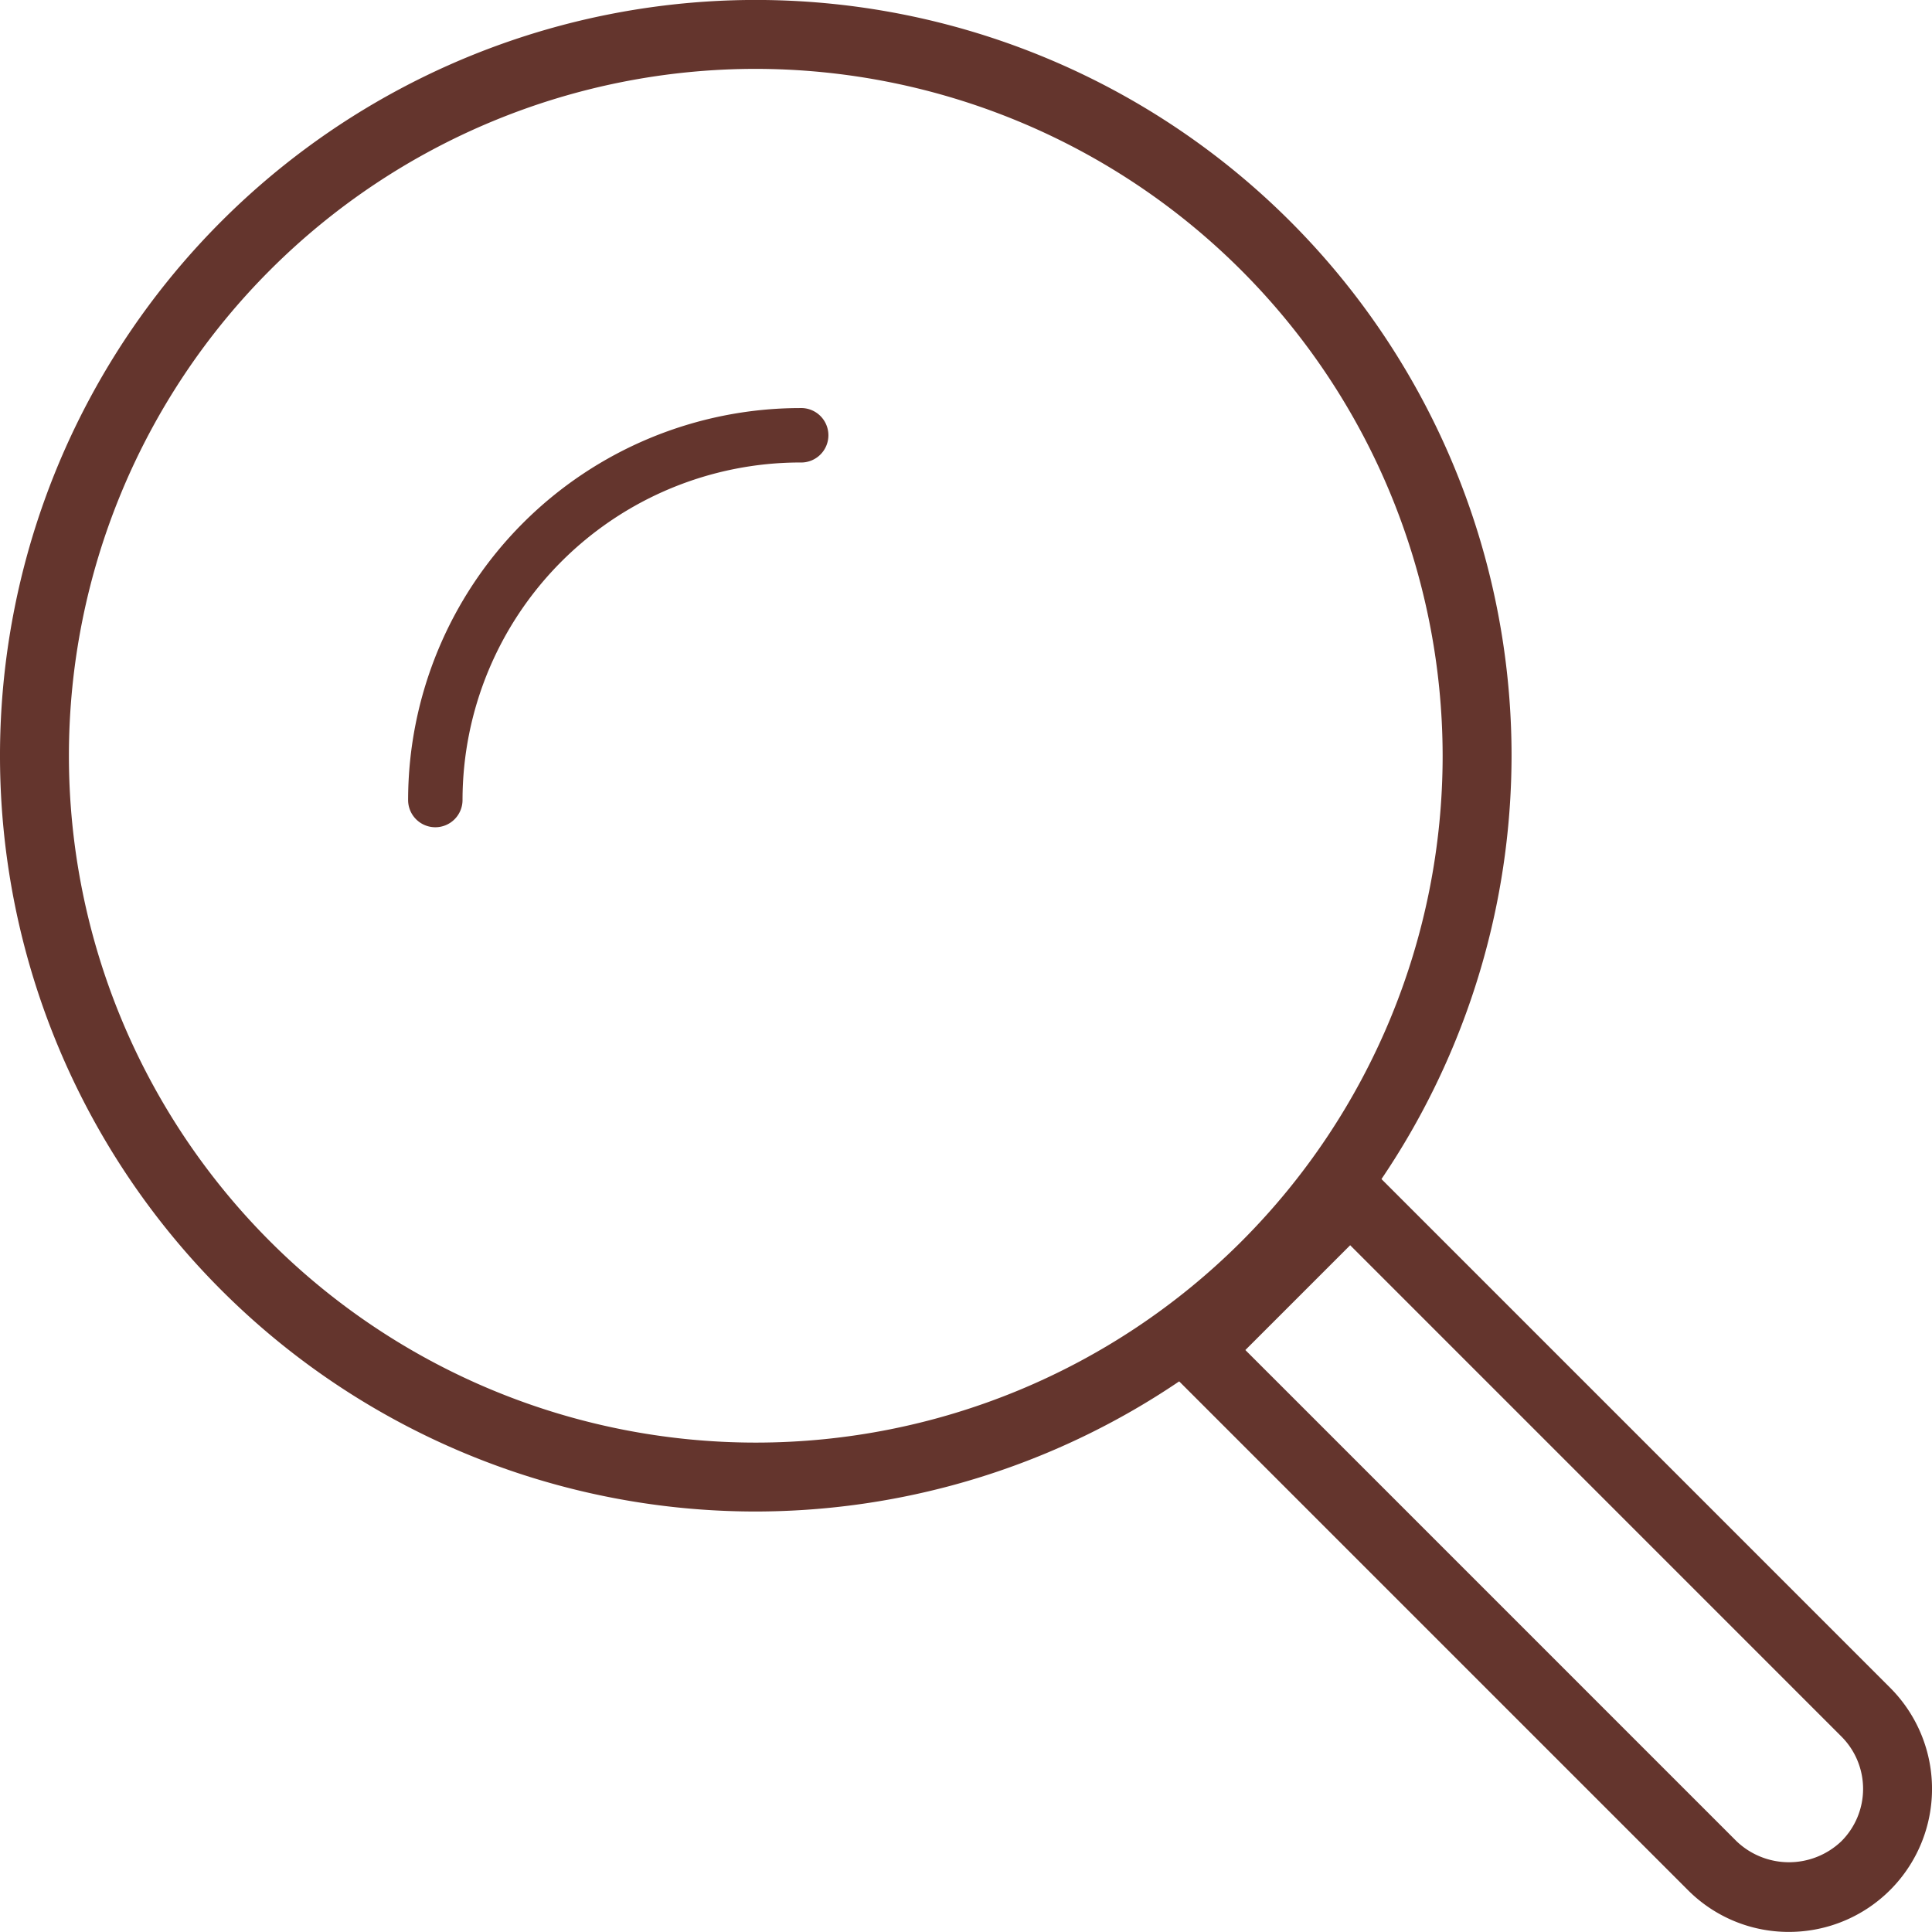<svg xmlns="http://www.w3.org/2000/svg" width="43.061" height="43.059" viewBox="0 0 43.061 43.059">
  <g id="그룹_578" data-name="그룹 578" transform="translate(-3224.698 -1335.139)">
    <g id="그룹_576" data-name="그룹 576" transform="translate(-4.536 -4.536)">
      <g id="그룹_574" data-name="그룹 574" transform="translate(3229.234 1339.675)">
        <path id="패스_175" data-name="패스 175" d="M3246.079,1373.364a16.845,16.845,0,1,1,16.845-16.845A16.864,16.864,0,0,1,3246.079,1373.364Zm0-32.154a15.309,15.309,0,1,0,15.309,15.309A15.326,15.326,0,0,0,3246.079,1341.21Z" transform="translate(-3229.234 -1339.675)" fill="#64352d"/>
      </g>
      <g id="그룹_575" data-name="그룹 575" transform="translate(3255.136 1365.585)">
        <path id="패스_176" data-name="패스 176" d="M3263.649,1377.275a3.167,3.167,0,0,1-2.254-.934h0l-11.492-11.491a.767.767,0,0,1,0-1.086l3.424-3.423a.79.79,0,0,1,1.085,0l11.491,11.491a3.188,3.188,0,0,1-2.255,5.443Zm-1.168-2.021a1.691,1.691,0,0,0,2.336,0,1.65,1.65,0,0,0,0-2.335l-10.948-10.949-2.336,2.336Z" transform="translate(-3249.678 -1360.126)" fill="#64352d"/>
      </g>
    </g>
    <g id="그룹_577" data-name="그룹 577">
      <path id="패스_177" data-name="패스 177" d="M3234.4,1353.577a.607.607,0,0,1-.606-.607,8.746,8.746,0,0,1,8.736-8.736.607.607,0,1,1,0,1.213,7.532,7.532,0,0,0-7.523,7.523A.607.607,0,0,1,3234.4,1353.577Z" fill="#64352d"/>
    </g>
  </g>
</svg>
